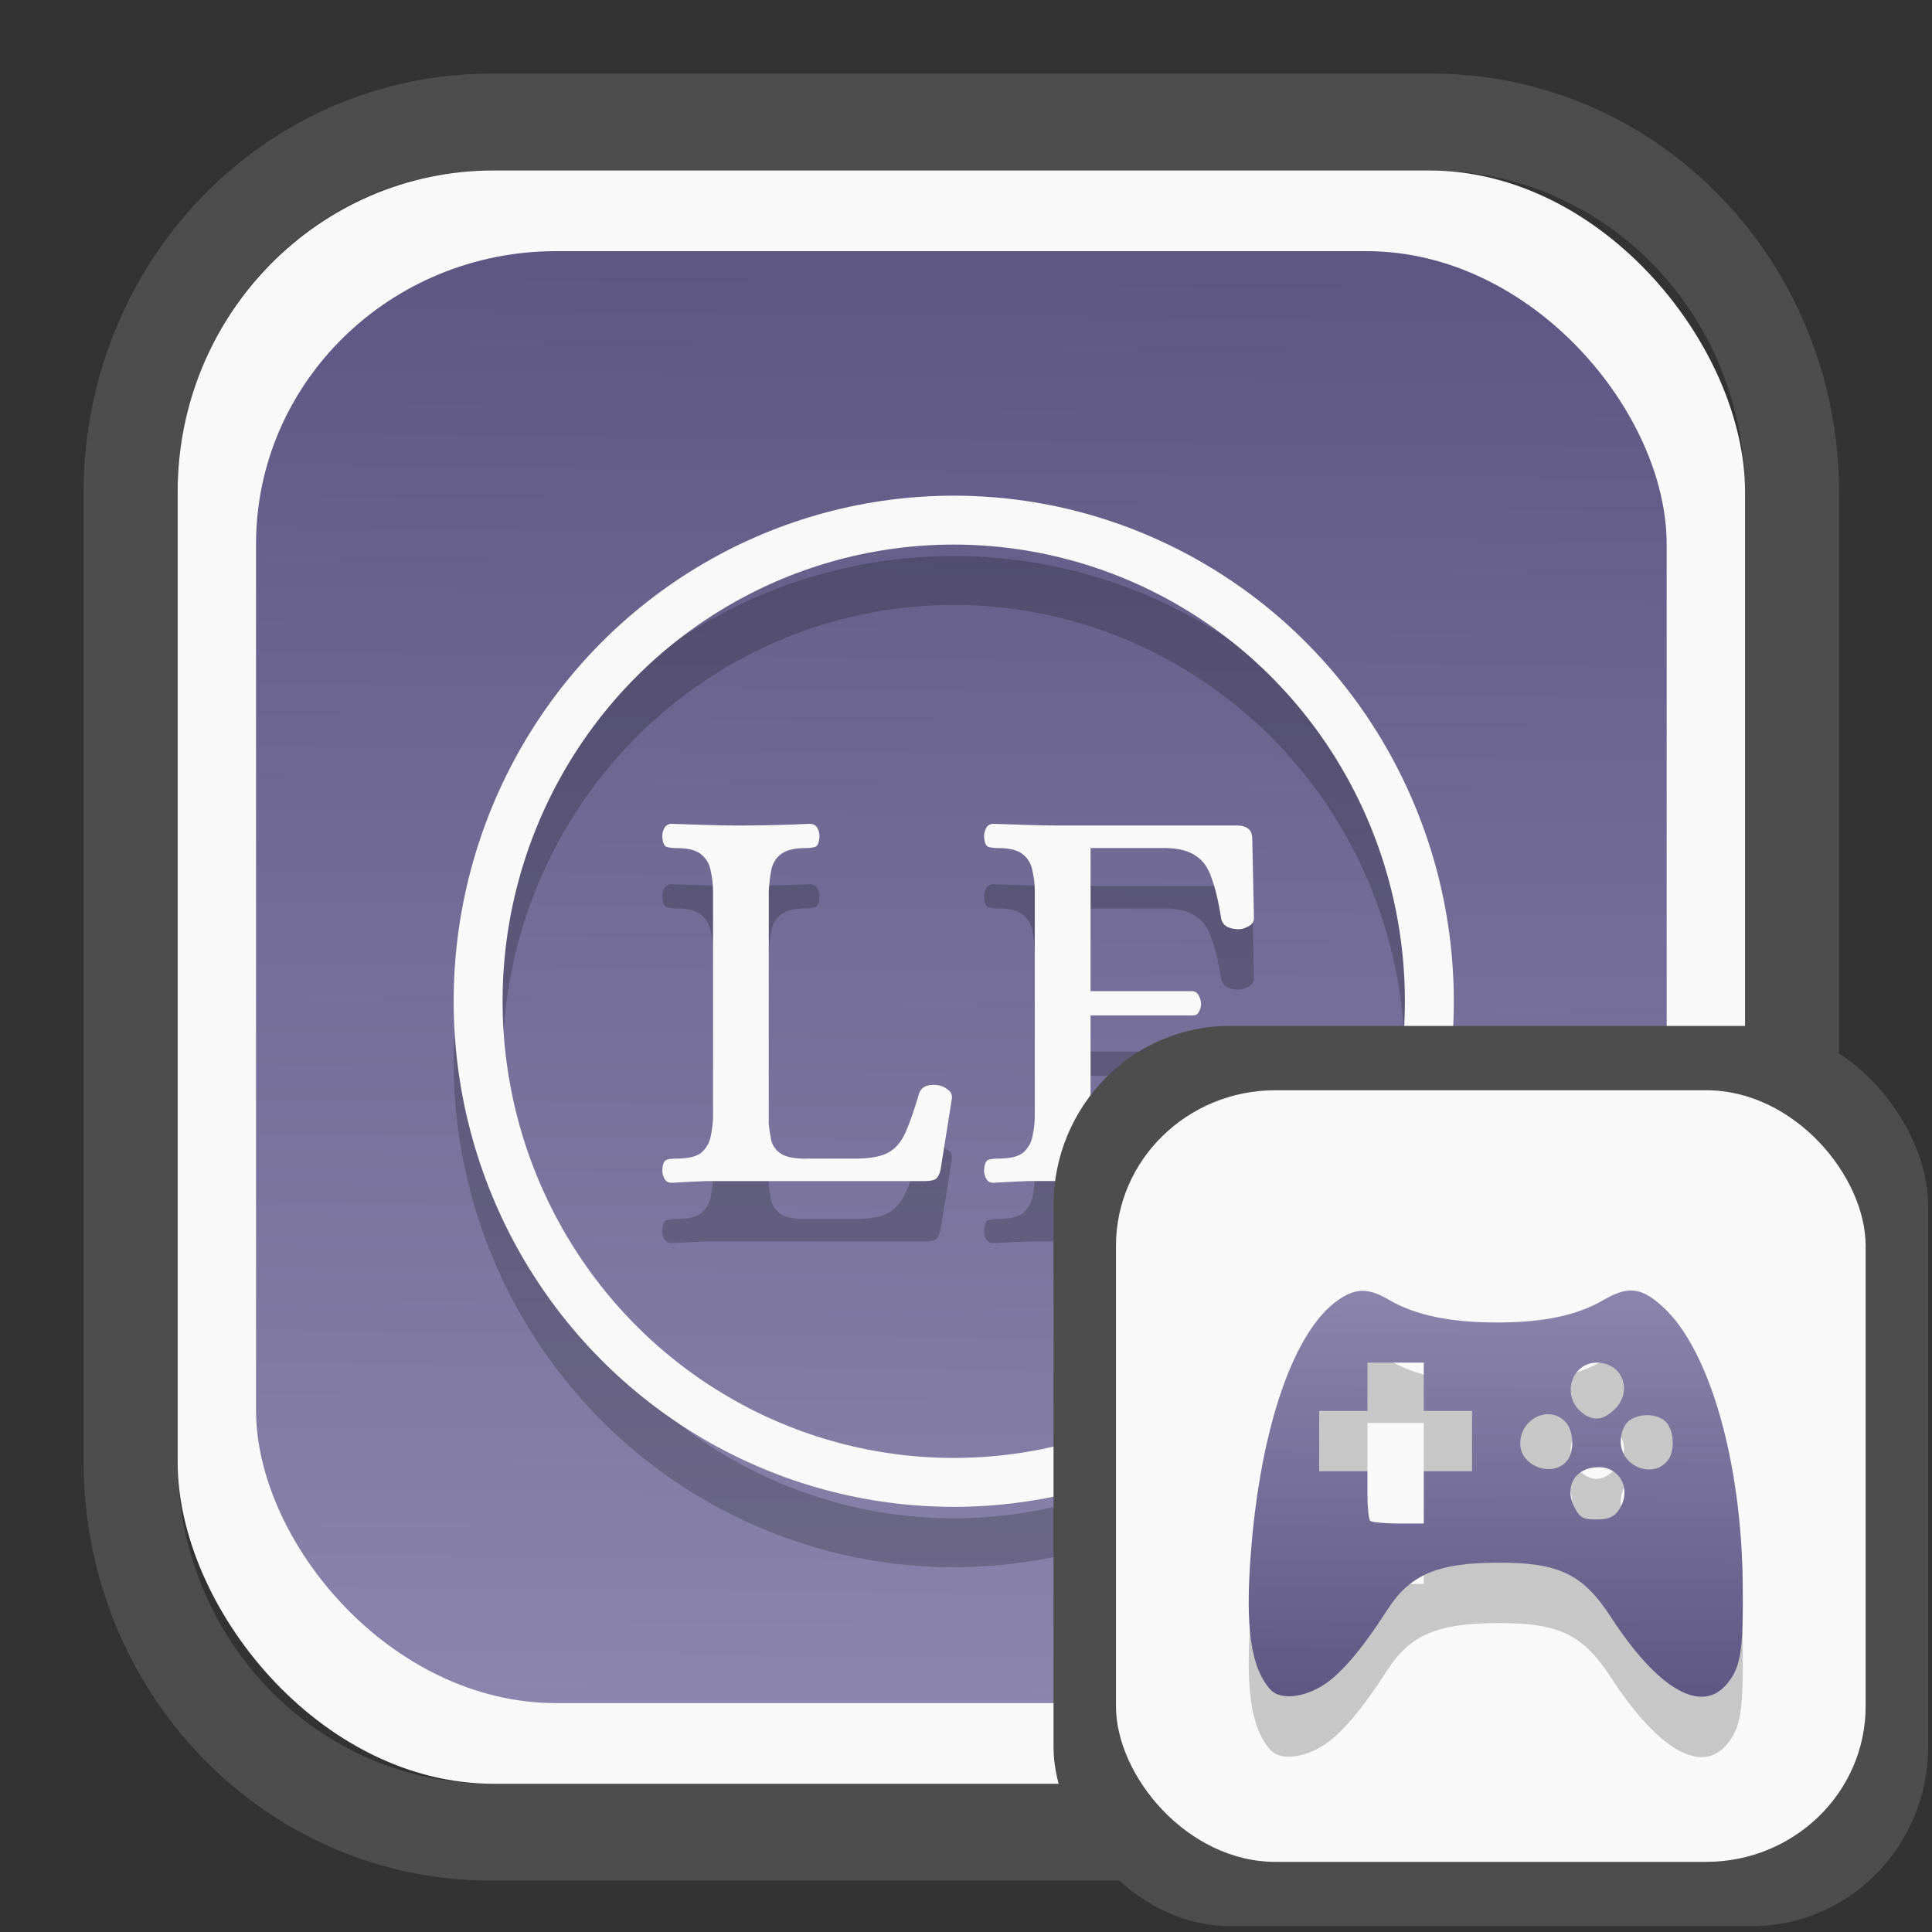 <?xml version="1.0" encoding="UTF-8" standalone="no"?>
<svg
   width="64"
   height="64"
   version="1.1"
   id="svg73"
   sodipodi:docname="system-software-install.svg"
   inkscape:version="1.3.2 (091e20ef0f, 2023-11-25)"
   xmlns:inkscape="http://www.inkscape.org/namespaces/inkscape"
   xmlns:sodipodi="http://sodipodi.sourceforge.net/DTD/sodipodi-0.dtd"
   xmlns:xlink="http://www.w3.org/1999/xlink"
   xmlns="http://www.w3.org/2000/svg"
   xmlns:svg="http://www.w3.org/2000/svg"
   xmlns:rdf="http://www.w3.org/1999/02/22-rdf-syntax-ns#"
   xmlns:cc="http://creativecommons.org/ns#"
   xmlns:dc="http://purl.org/dc/elements/1.1/">
  <rect width="100%" height="100%" fill="#333333" stroke="none"/>
  <sodipodi:namedview
     pagecolor="#f5f7fa"
     bordercolor="#666666"
     borderopacity="1"
     objecttolerance="10"
     gridtolerance="10"
     guidetolerance="10"
     inkscape:pageopacity="0"
     inkscape:pageshadow="2"
     inkscape:window-width="1377"
     inkscape:window-height="886"
     id="namedview75"
     showgrid="false"
     inkscape:zoom="4.4470387"
     inkscape:cx="30.132411"
     inkscape:cy="28.221027"
     inkscape:window-x="55"
     inkscape:window-y="98"
     inkscape:window-maximized="0"
     inkscape:current-layer="g4-0"
     inkscape:document-rotation="0"
     inkscape:pagecheckerboard="0"
     inkscape:showpageshadow="2"
     inkscape:deskcolor="#d1d1d1" />
  <defs
     id="defs29">
    <linearGradient
       id="linearGradient5"
       inkscape:collect="always">
      <stop
         style="stop-color:#5e5783;stop-opacity:1;"
         offset="0"
         id="stop5" />
      <stop
         style="stop-color:#8b85ad;stop-opacity:1;"
         offset="1"
         id="stop6" />
    </linearGradient>
    <inkscape:path-effect
       effect="powerclip"
       id="path-effect1980"
       is_visible="true"
       lpeversion="1"
       inverse="true"
       flatten="false"
       hide_clip="false"
       message="Use fill-rule evenodd on &lt;b&gt;fill and stroke&lt;/b&gt; dialog if no flatten result after convert clip to paths." />
    <clipPath
       clipPathUnits="userSpaceOnUse"
       id="clipPath1976">
      <rect
         x="9.678"
         y="9.925"
         width="43.343"
         height="44.613"
         rx="8.669"
         ry="8.923"
         fill="url(#linearGradient862)"
         stroke-width="2.968"
         id="rect1978"
         style="display:none;fill:#333333;fill-opacity:1"
         d="m 18.347,9.925 h 26.005 c 4.803,0 8.669,3.98 8.669,8.923 v 26.767 c 0,4.943 -3.866,8.923 -8.669,8.923 h -26.005 c -4.803,0 -8.669,-3.98 -8.669,-8.923 V 18.848 c 0,-4.943 3.866,-8.923 8.669,-8.923 z" />
      <path
         id="lpe_path-effect1980"
         style="fill:#333333;fill-opacity:1"
         class="powerclip"
         d="M 2.076,2.246 H 60.624 V 62.217 H 2.076 Z M 18.347,9.925 c -4.803,0 -8.669,3.98 -8.669,8.923 v 26.767 c 0,4.943 3.866,8.923 8.669,8.923 h 26.005 c 4.803,0 8.669,-3.98 8.669,-8.923 V 18.848 c 0,-4.943 -3.866,-8.923 -8.669,-8.923 z" />
    </clipPath>
    <linearGradient
       inkscape:collect="always"
       xlink:href="#linearGradient5"
       id="linearGradient6"
       x1="33.786"
       y1="12.971"
       x2="33.376"
       y2="52.289"
       gradientUnits="userSpaceOnUse"
       gradientTransform="matrix(1.1,0,0,1.1,-3.185,-3.234)" />
    <clipPath
       clipPathUnits="userSpaceOnUse"
       id="clipath_lpe_path-effect137-7">
      <path
         style="display:block;fill:#676767;stroke-width:1.087"
         d="m 32.488,17.538 c -1.949,-2.94e-4 -3.897,0.36 -5.339,1.079 L 5.271,29.515 c -2.884,1.437 -2.881,3.883 0.003,5.32 L 27.149,45.733 c 2.884,1.437 7.795,1.437 10.679,0 L 59.703,34.835 c 2.884,-1.437 2.881,-3.883 -0.003,-5.32 L 37.828,18.617 c -1.442,-0.718 -3.391,-1.078 -5.339,-1.079 z"
         id="path3845"
         clip-path="url(#clipPath62)" />
    </clipPath>
    <inkscape:path-effect
       effect="powerclip"
       id="path-effect137-7"
       is_visible="true"
       lpeversion="1"
       inverse="true"
       flatten="false"
       hide_clip="false"
       message="Use fill-rule evenodd on &lt;b&gt;fill and stroke&lt;/b&gt; dialog if no flatten result after convert clip to paths." />
    <clipPath
       clipPathUnits="userSpaceOnUse"
       id="clipath_lpe_path-effect125-5">
      <path
         style="display:block;fill:#29292a;stroke-width:1.087"
         d="M 32.488,2.901 C 30.54,2.901 28.591,3.262 27.149,3.98 L 5.271,14.878 c -2.884,1.437 -2.881,3.883 0.003,5.32 L 27.149,31.097 c 2.884,1.437 7.795,1.437 10.679,0 L 59.703,20.199 c 2.884,-1.437 2.881,-3.883 -0.003,-5.32 L 37.828,3.98 C 36.386,3.262 34.437,2.902 32.488,2.901 Z"
         id="path127-3" />
      <path
         id="lpe_path-effect125"
         style="fill:#29292a;stroke-width:1.087"
         class="powerclip"
         d="M -1.89,12.538 H 66.864 V 51.811 H -1.89 Z M 32.488,2.901 C 30.54,2.901 28.591,3.262 27.149,3.98 L 5.271,14.878 c -2.884,1.437 -2.881,3.883 0.003,5.32 L 27.149,31.097 c 2.884,1.437 7.795,1.437 10.679,0 L 59.703,20.199 c 2.884,-1.437 2.881,-3.883 -0.003,-5.32 L 37.828,3.98 C 36.386,3.262 34.437,2.902 32.488,2.901 Z" />
    </clipPath>
    <inkscape:path-effect
       effect="powerclip"
       id="path-effect125-5"
       is_visible="true"
       lpeversion="1"
       inverse="true"
       flatten="false"
       hide_clip="false"
       message="Use fill-rule evenodd on &lt;b&gt;fill and stroke&lt;/b&gt; dialog if no flatten result after convert clip to paths." />
    <clipPath
       clipPathUnits="userSpaceOnUse"
       id="clipPath2">
      <path
         style="display:none;fill:#29292a;stroke-width:1.087"
         d="M 32.488,2.901 C 30.54,2.901 28.591,3.262 27.149,3.98 L 5.271,14.878 c -2.884,1.437 -2.881,3.883 0.003,5.32 L 27.149,31.097 c 2.884,1.437 7.795,1.437 10.679,0 L 59.703,20.199 c 2.884,-1.437 2.881,-3.883 -0.003,-5.32 L 37.828,3.98 C 36.386,3.262 34.437,2.902 32.488,2.901 Z"
         id="path1" />
    </clipPath>
    <clipPath
       clipPathUnits="userSpaceOnUse"
       id="clipPath1976-2">
      <rect
         x="9.678"
         y="9.925"
         width="43.343"
         height="44.613"
         rx="8.669"
         ry="8.923"
         fill="url(#linearGradient862)"
         stroke-width="2.968"
         id="rect1978-6"
         style="display:none;fill:#333333;fill-opacity:1"
         d="m 18.347,9.925 h 26.005 c 4.803,0 8.669,3.98 8.669,8.923 v 26.767 c 0,4.943 -3.866,8.923 -8.669,8.923 h -26.005 c -4.803,0 -8.669,-3.98 -8.669,-8.923 V 18.848 c 0,-4.943 3.866,-8.923 8.669,-8.923 z" />
      <path
         id="lpe_path-effect1980-1"
         style="fill:#333333;fill-opacity:1"
         class="powerclip"
         d="M 2.076,2.246 H 60.624 V 62.217 H 2.076 Z M 18.347,9.925 c -4.803,0 -8.669,3.98 -8.669,8.923 v 26.767 c 0,4.943 3.866,8.923 8.669,8.923 h 26.005 c 4.803,0 8.669,-3.98 8.669,-8.923 V 18.848 c 0,-4.943 -3.866,-8.923 -8.669,-8.923 z" />
    </clipPath>
    <inkscape:path-effect
       effect="powerclip"
       id="path-effect1980-8"
       is_visible="true"
       lpeversion="1"
       inverse="true"
       flatten="false"
       hide_clip="false"
       message="Use fill-rule evenodd on &lt;b&gt;fill and stroke&lt;/b&gt; dialog if no flatten result after convert clip to paths." />
    <clipPath
       clipPathUnits="userSpaceOnUse"
       id="clipath_lpe_path-effect1980-8">
      <rect
         x="9.678"
         y="9.925"
         width="43.343"
         height="44.613"
         rx="8.669"
         ry="8.923"
         fill="url(#linearGradient862)"
         stroke-width="2.968"
         id="rect6"
         style="display:block;fill:#333333;fill-opacity:1" />
    </clipPath>
    <linearGradient
       inkscape:collect="always"
       xlink:href="#linearGradient5"
       id="linearGradient2"
       x1="48.268"
       y1="54.027"
       x2="48.328"
       y2="41.864"
       gradientUnits="userSpaceOnUse" />
  </defs>
  <g
     id="g877"
     transform="matrix(1.1,0,0,1.1,-3.185,-3.207)">
    <path
       d="m 18.347,7.246 c -6.244,0 -11.271,5.174 -11.271,11.602 v 26.767 c 0,6.427 5.027,11.602 11.271,11.602 h 26.005 c 6.244,0 11.271,-5.174 11.271,-11.602 V 18.848 c 0,-6.427 -5.027,-11.602 -11.271,-11.602 z"
       fill="url(#linearGradient910)"
       stroke-width="3.324"
       id="path33"
       style="fill:#4d4d4d;fill-opacity:1"
       clip-path="url(#clipPath1976)"
       inkscape:path-effect="#path-effect1980"
       inkscape:original-d="m 18.347203,7.2464043 c -6.244452,0 -11.2714308,5.1741617 -11.2714308,11.6016437 v 26.767119 c 0,6.427394 5.0268918,11.601644 11.2714308,11.601644 h 26.005262 c 6.244452,0 11.271431,-5.174161 11.271431,-11.601644 V 18.848048 c 0,-6.427393 -5.026893,-11.6016437 -11.271431,-11.6016437 z"
       transform="matrix(1.089,0,0,1.089,-2.294,-2.759)" />
    <rect
       x="8.246"
       y="8.049"
       width="47.201"
       height="48.584"
       rx="9.512"
       ry="9.678"
       fill="url(#linearGradient862)"
       stroke-width="3.232"
       id="rect35-7"
       style="opacity:1;fill:#f9f9f9;fill-opacity:1" />
    <rect
       x="10.606"
       y="10.479"
       width="42.481"
       height="43.725"
       rx="9.034"
       ry="8.82"
       fill="url(#linearGradient862)"
       stroke-width="2.909"
       id="rect35-7-3"
       style="fill:url(#linearGradient6)" />
    <g
       id="g4-0"
       transform="translate(0,1.818)">
      <path
         d="m 23.129,38.536 q -0.153,0 -0.221,-0.119 -0.068,-0.119 -0.068,-0.255 0.017,-0.288 0.136,-0.322 0.119,-0.034 0.288,-0.034 0.543,0 0.764,-0.187 0.221,-0.204 0.272,-0.492 0.068,-0.305 0.068,-0.628 v -6.737 q 0,-0.322 -0.068,-0.611 -0.051,-0.305 -0.272,-0.492 -0.221,-0.204 -0.764,-0.204 -0.17,0 -0.288,-0.034 -0.119,-0.034 -0.136,-0.322 0,-0.136 0.068,-0.255 0.068,-0.119 0.221,-0.119 0.56,0.017 1.035,0.034 0.475,0.017 0.984,0.017 1.035,0 2.121,-0.051 0.17,0 0.238,0.119 0.068,0.119 0.068,0.255 -0.017,0.288 -0.136,0.322 -0.119,0.034 -0.288,0.034 -0.526,0 -0.764,0.204 -0.221,0.187 -0.272,0.492 -0.051,0.288 -0.068,0.611 v 6.992 q 0.017,0.221 0.068,0.475 0.051,0.255 0.288,0.424 0.255,0.17 0.832,0.153 h 1.527 q 0.594,-0.017 0.899,-0.187 0.322,-0.187 0.509,-0.611 0.187,-0.424 0.407,-1.171 0.068,-0.17 0.221,-0.221 0.17,-0.051 0.356,-0.017 0.136,0.017 0.272,0.119 0.153,0.102 0.136,0.272 l -0.339,2.138 q -0.051,0.238 -0.17,0.305 -0.102,0.051 -0.322,0.051 h -5.566 q -0.509,0 -1.001,0 -0.475,0.017 -1.035,0.051 z m 9.69,0 q -0.153,0 -0.221,-0.119 -0.068,-0.119 -0.068,-0.255 0.017,-0.288 0.136,-0.322 0.119,-0.034 0.288,-0.034 0.543,0 0.764,-0.187 0.221,-0.204 0.272,-0.492 0.068,-0.305 0.068,-0.628 v -6.737 q 0,-0.322 -0.068,-0.611 -0.051,-0.305 -0.272,-0.492 -0.221,-0.204 -0.764,-0.204 -0.17,0 -0.288,-0.034 -0.119,-0.034 -0.136,-0.322 0,-0.136 0.068,-0.255 0.068,-0.119 0.221,-0.119 0.56,0.017 1.035,0.034 0.475,0.017 0.984,0.017 h 5.328 q 0.187,0 0.305,0.085 0.136,0.085 0.136,0.322 l 0.051,2.376 q 0,0.17 -0.17,0.255 -0.153,0.085 -0.288,0.085 -0.187,0 -0.339,-0.068 -0.153,-0.085 -0.187,-0.238 -0.119,-0.764 -0.288,-1.222 -0.153,-0.475 -0.475,-0.679 -0.305,-0.221 -0.899,-0.238 h -2.274 V 32.766 h 3.072 q 0.136,0.017 0.187,0.136 0.068,0.119 0.068,0.255 0,0.119 -0.068,0.238 -0.051,0.102 -0.187,0.102 h -3.072 v 3.207 q 0.017,0.221 0.068,0.492 0.051,0.255 0.288,0.441 0.255,0.187 0.832,0.17 h 1.561 q 0.594,-0.017 0.899,-0.187 0.322,-0.187 0.509,-0.611 0.187,-0.424 0.407,-1.171 0.068,-0.17 0.221,-0.221 0.17,-0.051 0.356,-0.017 0.136,0.017 0.272,0.119 0.153,0.102 0.136,0.272 l -0.339,2.138 q -0.051,0.238 -0.17,0.305 -0.102,0.051 -0.322,0.051 h -5.6 q -0.509,0 -1.001,0 -0.475,0.017 -1.035,0.051 z"
         id="text4-6"
         style="font-size:16.97px;font-family:Alice;-inkscape-font-specification:Alice;fill:#000000;stroke-width:1.818;opacity:0.2"
         aria-label="LE" />
      <ellipse
         style="opacity:0.2;fill:none;stroke:#000000;stroke-width:1.473"
         id="path4-2"
         cx="31.617"
         cy="33.068"
         rx="14.323"
         ry="14.489" />
    </g>
    <g
       id="g4">
      <path
         d="m 23.129,38.536 q -0.153,0 -0.221,-0.119 -0.068,-0.119 -0.068,-0.255 0.017,-0.288 0.136,-0.322 0.119,-0.034 0.288,-0.034 0.543,0 0.764,-0.187 0.221,-0.204 0.272,-0.492 0.068,-0.305 0.068,-0.628 v -6.737 q 0,-0.322 -0.068,-0.611 -0.051,-0.305 -0.272,-0.492 -0.221,-0.204 -0.764,-0.204 -0.17,0 -0.288,-0.034 -0.119,-0.034 -0.136,-0.322 0,-0.136 0.068,-0.255 0.068,-0.119 0.221,-0.119 0.56,0.017 1.035,0.034 0.475,0.017 0.984,0.017 1.035,0 2.121,-0.051 0.17,0 0.238,0.119 0.068,0.119 0.068,0.255 -0.017,0.288 -0.136,0.322 -0.119,0.034 -0.288,0.034 -0.526,0 -0.764,0.204 -0.221,0.187 -0.272,0.492 -0.051,0.288 -0.068,0.611 v 6.992 q 0.017,0.221 0.068,0.475 0.051,0.255 0.288,0.424 0.255,0.17 0.832,0.153 h 1.527 q 0.594,-0.017 0.899,-0.187 0.322,-0.187 0.509,-0.611 0.187,-0.424 0.407,-1.171 0.068,-0.17 0.221,-0.221 0.17,-0.051 0.356,-0.017 0.136,0.017 0.272,0.119 0.153,0.102 0.136,0.272 l -0.339,2.138 q -0.051,0.238 -0.17,0.305 -0.102,0.051 -0.322,0.051 h -5.566 q -0.509,0 -1.001,0 -0.475,0.017 -1.035,0.051 z m 9.69,0 q -0.153,0 -0.221,-0.119 -0.068,-0.119 -0.068,-0.255 0.017,-0.288 0.136,-0.322 0.119,-0.034 0.288,-0.034 0.543,0 0.764,-0.187 0.221,-0.204 0.272,-0.492 0.068,-0.305 0.068,-0.628 v -6.737 q 0,-0.322 -0.068,-0.611 -0.051,-0.305 -0.272,-0.492 -0.221,-0.204 -0.764,-0.204 -0.17,0 -0.288,-0.034 -0.119,-0.034 -0.136,-0.322 0,-0.136 0.068,-0.255 0.068,-0.119 0.221,-0.119 0.56,0.017 1.035,0.034 0.475,0.017 0.984,0.017 h 5.328 q 0.187,0 0.305,0.085 0.136,0.085 0.136,0.322 l 0.051,2.376 q 0,0.17 -0.17,0.255 -0.153,0.085 -0.288,0.085 -0.187,0 -0.339,-0.068 -0.153,-0.085 -0.187,-0.238 -0.119,-0.764 -0.288,-1.222 -0.153,-0.475 -0.475,-0.679 -0.305,-0.221 -0.899,-0.238 h -2.274 v 4.31 h 3.072 q 0.136,0.017 0.187,0.136 0.068,0.119 0.068,0.255 0,0.119 -0.068,0.238 -0.051,0.102 -0.187,0.102 h -3.072 v 3.207 q 0.017,0.221 0.068,0.492 0.051,0.255 0.288,0.441 0.255,0.187 0.832,0.17 h 1.561 q 0.594,-0.017 0.899,-0.187 0.322,-0.187 0.509,-0.611 0.187,-0.424 0.407,-1.171 0.068,-0.17 0.221,-0.221 0.17,-0.051 0.356,-0.017 0.136,0.017 0.272,0.119 0.153,0.102 0.136,0.272 l -0.339,2.138 q -0.051,0.238 -0.17,0.305 -0.102,0.051 -0.322,0.051 h -5.6 q -0.509,0 -1.001,0 -0.475,0.017 -1.035,0.051 z"
         id="text4"
         style="font-size:16.97px;font-family:Alice;-inkscape-font-specification:Alice;fill:#f9f9f9;stroke-width:1.818"
         aria-label="LE" />
      <ellipse
         style="opacity:1;fill:none;stroke:#f9f9f9;stroke-width:1.473"
         id="path4"
         cx="31.617"
         cy="33.068"
         rx="14.323"
         ry="14.489" />
    </g>
    <rect
       x="34.622"
       y="33.811"
       width="26.339"
       height="27.11"
       rx="5.308"
       ry="5.4"
       fill="url(#linearGradient862)"
       stroke-width="1.803"
       id="rect35-7-0"
       style="fill:#4d4d4d;fill-opacity:1" />
    <rect
       x="36.503"
       y="35.748"
       width="22.576"
       height="23.237"
       rx="4.801"
       ry="4.687"
       fill="url(#linearGradient862)"
       stroke-width="1.546"
       id="rect35-7-3-2"
       style="fill:#f9f9f9" />
    <path
       id="path1-3-5"
       style="fill:#000000;fill-opacity:1;stroke:none;stroke-width:1;stroke-dasharray:none;stroke-dashoffset:2.2;stroke-opacity:0.3;opacity:0.2"
       d="m 52.015,43.595 c -0.245,-1.02e-4 -0.508,0.099 -0.836,0.291 -0.781,0.458 -1.804,0.674 -3.207,0.674 -1.403,0 -2.46,-0.221 -3.236,-0.676 -0.623,-0.365 -0.995,-0.37 -1.518,-0.017 -1.342,0.904 -2.354,3.804 -2.65,7.594 -0.178,2.272 -0.012,3.47 0.576,4.145 0.284,0.325 0.98,0.27 1.607,-0.129 0.532,-0.338 1.166,-1.084 1.924,-2.264 0.685,-1.066 1.513,-1.417 3.344,-1.42 1.828,-0.003 2.546,0.343 3.389,1.639 1.414,2.174 2.722,2.931 3.488,2.02 0.425,-0.505 0.503,-0.993 0.482,-3.023 -0.037,-3.689 -1.001,-7.045 -2.391,-8.326 -0.37,-0.341 -0.657,-0.506 -0.973,-0.506 z m -7.939,2.174 h 0.848 0.848 v 0.727 0.727 h 0.727 0.727 v 0.908 0.908 h -0.727 -0.727 v 0.787 0.787 h -0.768 c -0.422,0 -0.801,-0.038 -0.846,-0.082 -0.044,-0.044 -0.082,-0.397 -0.082,-0.785 V 49.039 H 43.349 42.622 v -0.908 -0.908 h 0.727 0.727 V 46.496 Z m 6.91,0 c 0.765,0 1.092,0.847 0.541,1.398 -0.351,0.35 -0.67,0.378 -1.016,0.086 -0.599,-0.507 -0.286,-1.484 0.475,-1.484 z m -1.471,1.553 c 0.191,1.32e-4 0.383,0.076 0.535,0.244 0.237,0.262 0.262,0.861 0.049,1.141 -0.418,0.547 -1.422,0.195 -1.422,-0.498 0,-0.526 0.418,-0.887 0.838,-0.887 z m 3.002,0.029 c 0.22,0.004 0.434,0.077 0.559,0.215 0.237,0.262 0.262,0.861 0.049,1.141 -0.445,0.582 -1.422,0.192 -1.422,-0.566 0,-0.23 0.092,-0.479 0.221,-0.596 0.147,-0.133 0.374,-0.197 0.594,-0.193 z m -1.479,1.566 c 0.678,0 1.008,0.719 0.598,1.305 -0.14,0.2 -0.311,0.27 -0.664,0.27 -0.406,0 -0.501,-0.053 -0.664,-0.369 -0.322,-0.624 0.029,-1.205 0.73,-1.205 z" />
    <path
       id="path1-3"
       style="fill:url(#linearGradient2);fill-opacity:1;stroke:none;stroke-width:1;stroke-dasharray:none;stroke-dashoffset:2.2;stroke-opacity:0.3"
       d="m 52.015,41.777 c -0.245,-1.02e-4 -0.508,0.099 -0.836,0.291 -0.781,0.458 -1.804,0.674 -3.207,0.674 -1.403,0 -2.46,-0.221 -3.236,-0.676 -0.623,-0.365 -0.995,-0.37 -1.518,-0.017 -1.342,0.904 -2.354,3.804 -2.65,7.594 -0.178,2.272 -0.012,3.47 0.576,4.145 0.284,0.325 0.98,0.27 1.607,-0.129 0.532,-0.338 1.166,-1.084 1.924,-2.264 0.685,-1.066 1.513,-1.417 3.344,-1.42 1.828,-0.003 2.546,0.343 3.389,1.639 1.414,2.174 2.722,2.931 3.488,2.02 0.425,-0.505 0.503,-0.993 0.482,-3.023 -0.037,-3.689 -1.001,-7.045 -2.391,-8.326 -0.37,-0.341 -0.657,-0.506 -0.973,-0.506 z m -7.939,2.174 h 0.848 0.848 v 0.727 0.727 h 0.727 0.727 v 0.908 0.908 h -0.727 -0.727 v 0.787 0.787 h -0.768 c -0.422,0 -0.801,-0.038 -0.846,-0.082 -0.044,-0.044 -0.082,-0.397 -0.082,-0.785 V 47.221 H 43.349 42.622 v -0.908 -0.908 h 0.727 0.727 v -0.727 z m 6.91,0 c 0.765,0 1.092,0.847 0.541,1.398 -0.351,0.35 -0.67,0.378 -1.016,0.086 -0.599,-0.507 -0.286,-1.484 0.475,-1.484 z m -1.471,1.553 c 0.191,1.32e-4 0.383,0.076 0.535,0.244 0.237,0.262 0.262,0.861 0.049,1.141 -0.418,0.547 -1.422,0.195 -1.422,-0.498 0,-0.526 0.418,-0.887 0.838,-0.887 z m 3.002,0.029 c 0.22,0.004 0.434,0.077 0.559,0.215 0.237,0.262 0.262,0.861 0.049,1.141 -0.445,0.582 -1.422,0.192 -1.422,-0.566 0,-0.23 0.092,-0.479 0.221,-0.596 0.147,-0.133 0.374,-0.197 0.594,-0.193 z m -1.479,1.566 c 0.678,0 1.008,0.719 0.598,1.305 -0.14,0.2 -0.311,0.27 -0.664,0.27 -0.406,0 -0.501,-0.053 -0.664,-0.369 -0.322,-0.624 0.029,-1.205 0.73,-1.205 z" />
    <path
       style="fill:#f5f7fa;stroke-width:0.204;fill-opacity:1"
       d=""
       id="path3" />
  </g>
</svg>

